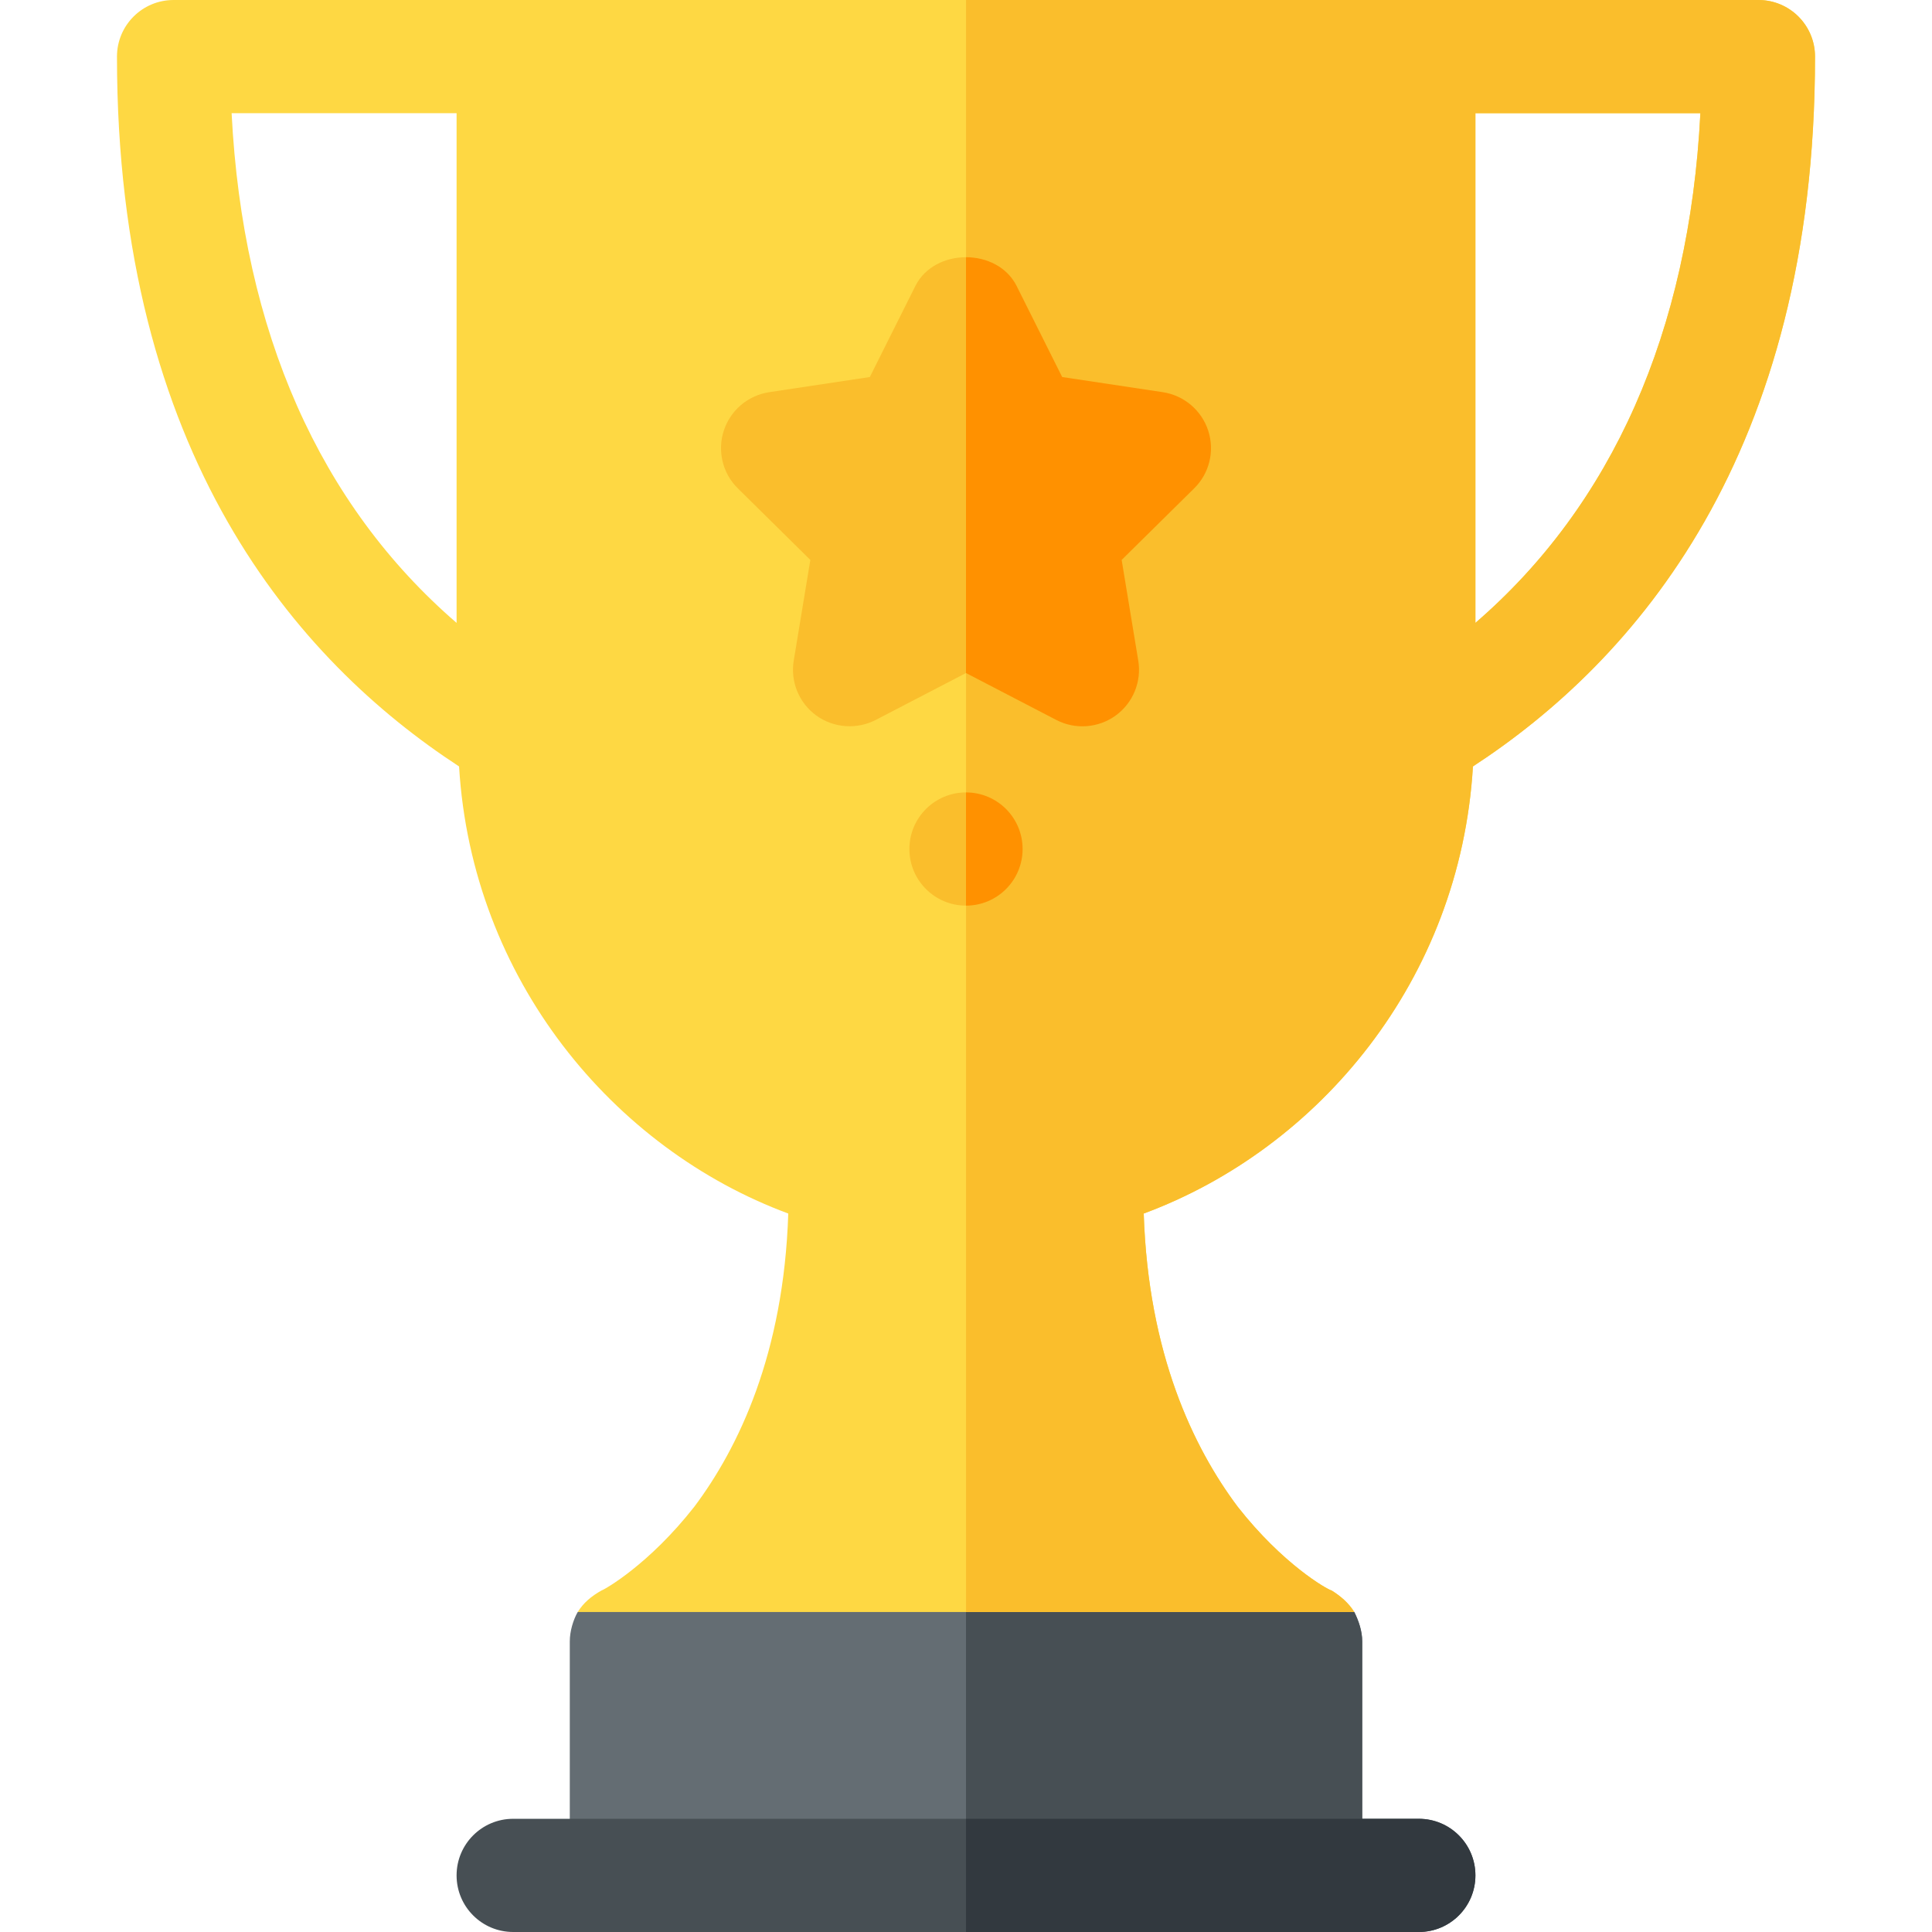<svg id="Capa_1" enable-background="new 0 0 512 512" height="512" viewBox="0 0 512 512" width="512" xmlns="http://www.w3.org/2000/svg"><g><path d="m358.9 427.2-102.9-30-102.9 30c-1.199 2.1-2.1 5.099-2.1 7.8v62h210v-62c0-2.701-.901-5.4-2.1-7.8z" fill="#646d73"/><path d="m256.002 497h104.998v-62c0-2.701-.901-5.4-2.1-7.8l-102.898-30z" fill="#474f54"/><g><path d="m390.344 203.113c42.886-27.996 90.656-82.553 90.656-188.113 0-8.291-6.709-15-15-15-159.457 0-333.477 0-420 0-8.291 0-15 6.709-15 15 0 105.562 47.772 160.12 90.657 188.115 3.393 56.429 40.882 101.314 87.242 118.484-1.199 37.2-13.2 62.1-24.901 77.701-11.998 15.3-23.698 21.899-24.597 22.2-2.701 1.5-4.801 3.3-6.301 5.7h205.8c-1.5-2.401-3.6-4.2-6-5.7-1.199-.3-12.9-6.899-24.899-22.2-11.7-15.601-23.701-40.501-24.901-77.701 46.37-17.173 83.863-61.807 87.244-118.486zm.656-38.042v-135.071h59.619c-2.939 57.982-23.456 103.852-59.619 135.071zm-329.619-135.071h59.619v135.071c-36.163-31.219-56.68-77.089-59.619-135.071z" fill="#fed843"/></g><path d="m352.899 421.5c-1.199-.3-12.9-6.899-24.899-22.2-11.7-15.601-23.701-40.501-24.901-77.701 46.37-17.173 83.862-61.807 87.244-118.486 42.887-27.996 90.657-82.553 90.657-188.113 0-8.291-6.709-15-15-15-70.078 0-142.958 0-209.998 0v427.2h102.898c-1.5-2.401-3.6-4.201-6.001-5.7zm38.101-391.5h59.619c-2.939 57.982-23.456 103.852-59.619 135.071z" fill="#fabe2c"/><g id="Trophy_1_"><g><circle cx="256" cy="225" fill="#fabe2c" r="15"/></g><g><path d="m279.936 190.796-23.936-12.437-23.936 12.437c-5.01 2.578-11.133 2.153-15.732-1.172-4.6-3.34-6.914-8.994-5.977-14.59l4.395-26.646-19.189-18.94c-4.177-4.072-5.454-10.109-3.75-15.322 1.758-5.391 6.416-9.346 12.041-10.195l26.66-4.014 12.07-24.126c5.098-10.166 21.738-10.166 26.836 0l12.07 24.126 26.66 4.014c5.625.85 10.283 4.805 12.041 10.195 1.758 5.405.322 11.338-3.75 15.322l-19.189 18.94 4.395 26.646c.938 5.596-1.377 11.25-5.977 14.59-4.569 3.311-10.681 3.8-15.732 1.172z" fill="#fabe2c"/></g></g><g><path d="m376 512h-240c-8.291 0-15-6.709-15-15s6.709-15 15-15h240c8.291 0 15 6.709 15 15s-6.709 15-15 15z" fill="#474f54"/></g><path d="m256.002 512h119.998c8.291 0 15-6.709 15-15s-6.709-15-15-15h-119.998z" fill="#32393f"/><g fill="#ff9100"><path d="m256.002 240c8.284 0 14.998-6.716 14.998-15 0-8.286-6.714-15-14.998-15z"/><path d="m256.002 178.361 23.934 12.435c5.052 2.628 11.164 2.139 15.732-1.172 4.6-3.34 6.914-8.994 5.977-14.59l-4.395-26.646 19.189-18.94c4.072-3.984 5.508-9.917 3.75-15.322-1.758-5.391-6.416-9.346-12.041-10.195l-26.66-4.014-12.07-24.126c-2.549-5.083-7.982-7.625-13.416-7.625z"/></g></g></svg>